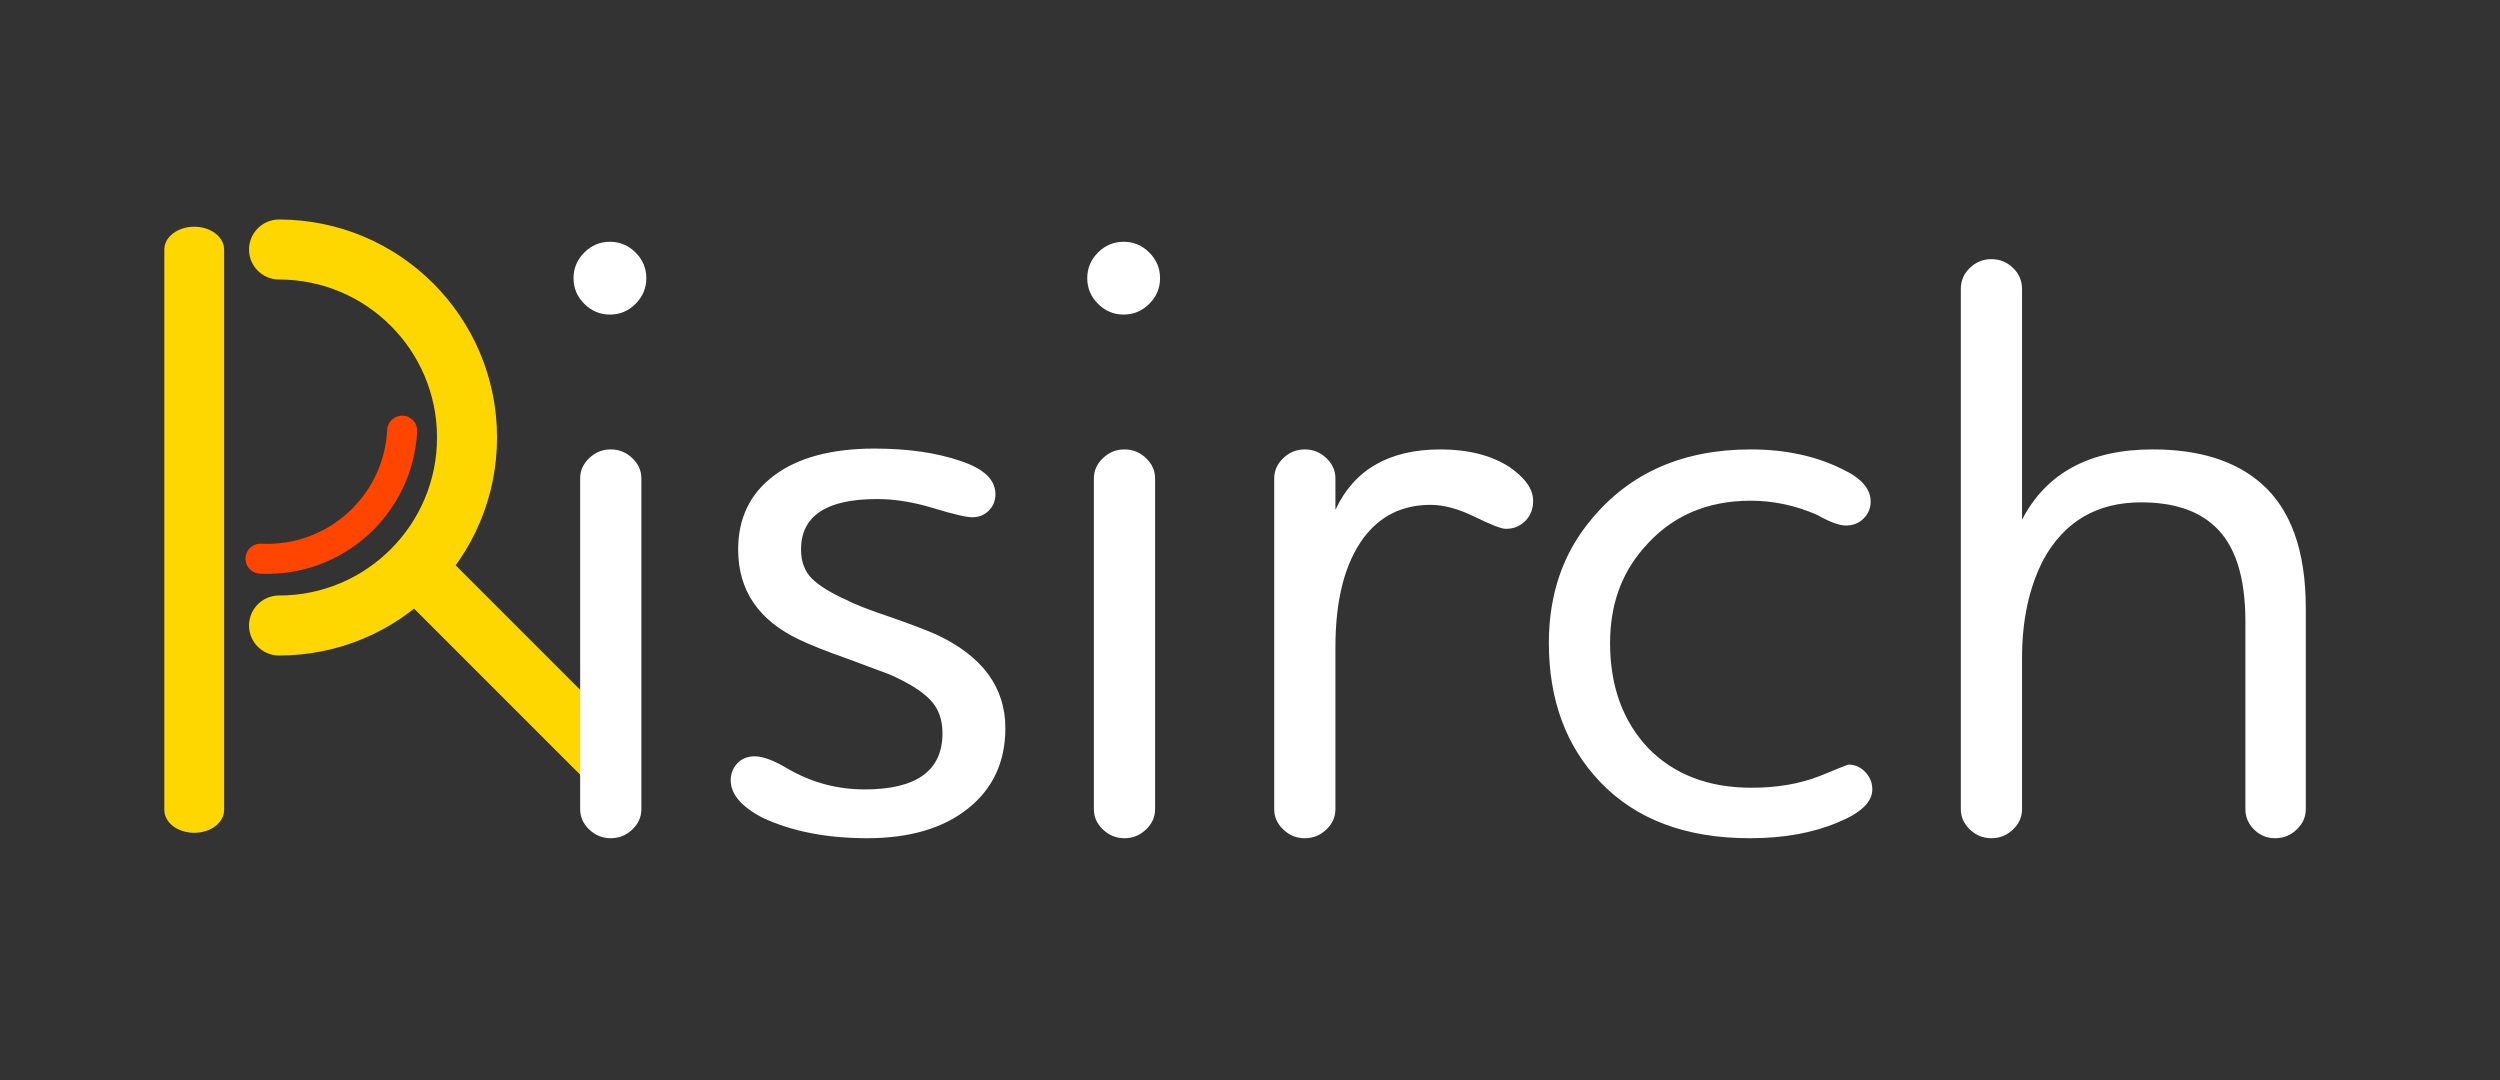 <?xml version="1.0" encoding="UTF-8"?>
<!DOCTYPE svg PUBLIC "-//W3C//DTD SVG 1.1//EN" "http://www.w3.org/Graphics/SVG/1.1/DTD/svg11.dtd">
<!-- Creator: CorelDRAW 2018 (64-Bit) -->
<svg xmlns="http://www.w3.org/2000/svg" xml:space="preserve" width="211.667mm" height="91.44mm" version="1.1" style="shape-rendering:geometricPrecision; text-rendering:geometricPrecision; image-rendering:optimizeQuality; fill-rule:evenodd; clip-rule:evenodd"
viewBox="0 0 21166.66 9144"
 xmlns:xlink="http://www.w3.org/1999/xlink">
 <rect x="0" y="0" width="21166.66" height="9144" fill="#333333" stroke="none"/>
 <defs>
  <style type="text/css">
   <![CDATA[
    .str1 {stroke:orangered;stroke-width:254;stroke-linecap:round;stroke-linejoin:round;stroke-miterlimit:22.926}
    .str0 {stroke:gold;stroke-width:508;stroke-linecap:round;stroke-linejoin:round;stroke-miterlimit:22.926}
    .str2 {stroke:gold;stroke-width:508;stroke-linecap:round;stroke-linejoin:round;stroke-miterlimit:22.926}
    .fil0 {fill:none}
    .fil1 {fill:gold;fill-rule:nonzero}
    .fil2 {fill:white;fill-rule:nonzero}
   ]]>
  </style>
 </defs>
 <g id="Layer_x0020_1">
  <g>
   <path class="fil0 str0" d="M2362.34 2112.53c879.09,0 1591.73,712.64 1591.73,1591.73 0,879.09 -712.64,1591.73 -1591.73,1591.73"/>
  </g>
  <g>
   <path class="fil0 str1" d="M3404.99 3646.3c-31.98,630.45 -568.98,1115.61 -1199.43,1083.63"/>
  </g>
  <g>
   <path class="fil1" d="M1391.2 2112.54c0,-106.61 113.32,-193.04 253.09,-193.04 139.77,0 253.09,86.43 253.09,193.04l-506.18 0zm0 4745.46l0 -4745.46 506.18 0 0 4745.46 -506.18 0zm506.18 0c0,106.61 -113.32,193.04 -253.09,193.04 -139.77,0 -253.09,-86.43 -253.09,-193.04l506.18 0z"/>
  </g>
  <g>
   <line class="fil0 str2" x1="3612.39" y1="4900.31" x2="5136.51" y2= "6424.44" />
  </g>
  <path class="fil2" d="M5164.1 2663.39c-84.05,0 -156.43,-30.35 -217.13,-91.05 -60.7,-60.7 -91.05,-133.08 -91.05,-217.12 0,-84.05 30.35,-156.43 91.05,-217.13 60.7,-60.7 133.08,-91.05 217.13,-91.05 84.04,0 156.42,30.35 217.12,91.05 60.7,60.7 91.05,133.08 91.05,217.13 0,84.04 -30.35,156.42 -91.05,217.12 -60.7,60.7 -133.08,91.05 -217.12,91.05zm-252.15 4188.42l0 -2801.62c0,-65.37 25.68,-122.57 77.05,-171.6 51.36,-49.02 112.06,-73.54 182.1,-73.54 70.04,0 130.74,24.52 182.11,73.54 51.36,49.03 77.04,106.23 77.04,171.6l0 2801.62c0,65.37 -25.68,122.57 -77.04,171.6 -51.37,49.03 -112.07,73.54 -182.11,73.54 -70.04,0 -130.74,-24.51 -182.1,-73.54 -51.37,-49.03 -77.05,-106.23 -77.05,-171.6zm1274.74 -245.14c0,-56.03 18.67,-103.9 56.03,-143.59 37.35,-39.68 86.38,-59.53 147.08,-59.53 70.04,0 163.43,35.02 280.16,105.06 200.79,116.74 417.91,175.1 651.38,175.1 438.92,0 658.38,-158.76 658.38,-476.27 0,-116.74 -35.02,-211.29 -105.06,-283.67 -70.04,-72.37 -184.44,-143.58 -343.2,-213.62 -37.35,-14.01 -156.42,-58.37 -357.2,-133.08 -172.77,-60.7 -308.18,-114.4 -406.24,-161.09 -345.53,-163.43 -518.3,-417.91 -518.3,-763.44 0,-266.15 101.56,-475.11 304.68,-626.86 203.11,-151.76 486.78,-227.63 850.99,-227.63 280.16,0 522.97,35.02 728.42,105.06 196.11,65.37 294.17,158.76 294.17,280.16 0,56.03 -18.68,102.73 -56.03,140.08 -37.36,37.36 -84.05,56.03 -140.08,56.03 -51.37,0 -161.1,-25.68 -329.19,-77.04 -168.1,-51.36 -326.86,-77.05 -476.28,-77.05 -429.58,0 -644.37,142.42 -644.37,427.25 0,102.73 30.35,184.44 91.05,245.14 60.7,60.7 158.76,121.41 294.17,182.11 70.04,37.35 196.11,86.38 378.22,147.08 172.77,60.7 301.17,109.73 385.22,147.09 387.56,182.1 581.34,445.92 581.34,791.45 0,284.83 -105.06,511.3 -315.19,679.39 -210.12,168.1 -494.95,252.15 -854.49,252.15 -345.53,0 -642.03,-58.37 -889.51,-175.1 -177.44,-93.39 -266.15,-198.45 -266.15,-315.18zm3326.92 -3943.28c-84.05,0 -156.43,-30.35 -217.13,-91.05 -60.7,-60.7 -91.05,-133.08 -91.05,-217.12 0,-84.05 30.35,-156.43 91.05,-217.13 60.7,-60.7 133.08,-91.05 217.13,-91.05 84.04,0 156.42,30.35 217.12,91.05 60.7,60.7 91.05,133.08 91.05,217.13 0,84.04 -30.35,156.42 -91.05,217.12 -60.7,60.7 -133.08,91.05 -217.12,91.05zm-252.15 4188.42l0 -2801.62c0,-65.37 25.68,-122.57 77.05,-171.6 51.36,-49.02 112.06,-73.54 182.1,-73.54 70.04,0 130.74,24.52 182.11,73.54 51.36,49.03 77.04,106.23 77.04,171.6l0 2801.62c0,65.37 -25.68,122.57 -77.04,171.6 -51.37,49.03 -112.07,73.54 -182.11,73.54 -70.04,0 -130.74,-24.51 -182.1,-73.54 -51.37,-49.03 -77.05,-106.23 -77.05,-171.6zm1526.88 0l0 -2801.62c0,-65.37 25.68,-122.57 77.05,-171.6 51.36,-49.02 112.06,-73.54 182.1,-73.54 70.04,0 130.74,24.52 182.11,73.54 51.36,49.03 77.04,106.23 77.04,171.6l0 266.16c158.76,-340.87 455.26,-511.3 889.51,-511.3 233.47,0 427.25,49.03 581.34,147.09 135.41,93.38 203.12,189.11 203.12,287.16 0,70.04 -22.18,127.24 -66.54,171.6 -44.36,44.36 -99.23,66.54 -164.6,66.54 -37.35,0 -124.9,-33.85 -262.65,-101.56 -137.75,-67.7 -262.65,-101.56 -374.72,-101.56 -238.13,0 -427.24,93.39 -567.32,280.16 -158.76,214.79 -238.14,522.97 -238.14,924.54l0 1372.79c0,65.37 -25.68,122.57 -77.04,171.6 -51.37,49.03 -112.07,73.54 -182.11,73.54 -70.04,0 -130.74,-24.51 -182.1,-73.54 -51.37,-49.03 -77.05,-106.23 -77.05,-171.6zm2325.34 -1407.81c0,-410.91 119.07,-758.77 357.21,-1043.6 326.85,-396.9 777.45,-595.35 1351.78,-595.35 294.17,0 553.32,56.03 777.45,168.1 158.75,74.71 238.13,165.76 238.13,273.16 0,56.03 -19.84,103.89 -59.53,143.58 -39.69,39.69 -89.89,59.53 -150.59,59.53 -56.03,0 -137.74,-30.35 -245.14,-91.05 -182.1,-79.38 -368.88,-119.07 -560.32,-119.07 -378.22,0 -681.73,135.41 -910.53,406.24 -186.77,214.79 -280.16,480.94 -280.16,798.46 0,364.21 107.4,660.71 322.19,889.51 219.46,224.13 511.29,336.19 875.5,336.19 214.79,0 406.24,-32.68 574.33,-98.05 158.76,-65.37 240.47,-98.06 245.14,-98.06 56.04,0 103.9,21.01 143.59,63.04 39.69,42.02 59.53,91.05 59.53,147.08 0,107.4 -98.06,200.78 -294.17,280.16 -210.12,88.72 -457.6,133.08 -742.43,133.08 -541.64,0 -964.22,-158.76 -1267.73,-476.27 -289.5,-303.51 -434.25,-695.74 -434.25,-1176.68zm3488.01 1407.81l0 -4405.54c0,-70.04 25.68,-129.58 77.05,-178.61 51.36,-49.02 112.06,-73.54 182.1,-73.54 70.04,0 130.74,24.52 182.11,73.54 51.36,49.03 77.04,108.57 77.04,178.61l0 1954.13c205.45,-396.9 574.33,-595.35 1106.64,-595.35 392.22,0 698.07,95.72 917.53,287.17 252.14,219.46 378.22,571.99 378.22,1057.61l0 1701.98c0,65.37 -25.69,122.57 -77.05,171.6 -51.36,49.03 -112.06,73.54 -182.1,73.54 -70.04,0 -129.58,-24.51 -178.61,-73.54 -49.03,-49.03 -73.54,-106.23 -73.54,-171.6l0 -1589.92c0,-378.22 -86.38,-646.7 -259.15,-805.46 -144.75,-135.41 -352.54,-203.12 -623.36,-203.12 -373.55,0 -649.04,161.09 -826.48,483.28 -121.4,233.47 -182.1,511.29 -182.1,833.48l0 1281.74c0,65.37 -25.68,122.57 -77.04,171.6 -51.37,49.03 -112.07,73.54 -182.11,73.54 -70.04,0 -130.74,-24.51 -182.1,-73.54 -51.37,-49.03 -77.05,-106.23 -77.05,-171.6z"/>
 </g>
</svg>
